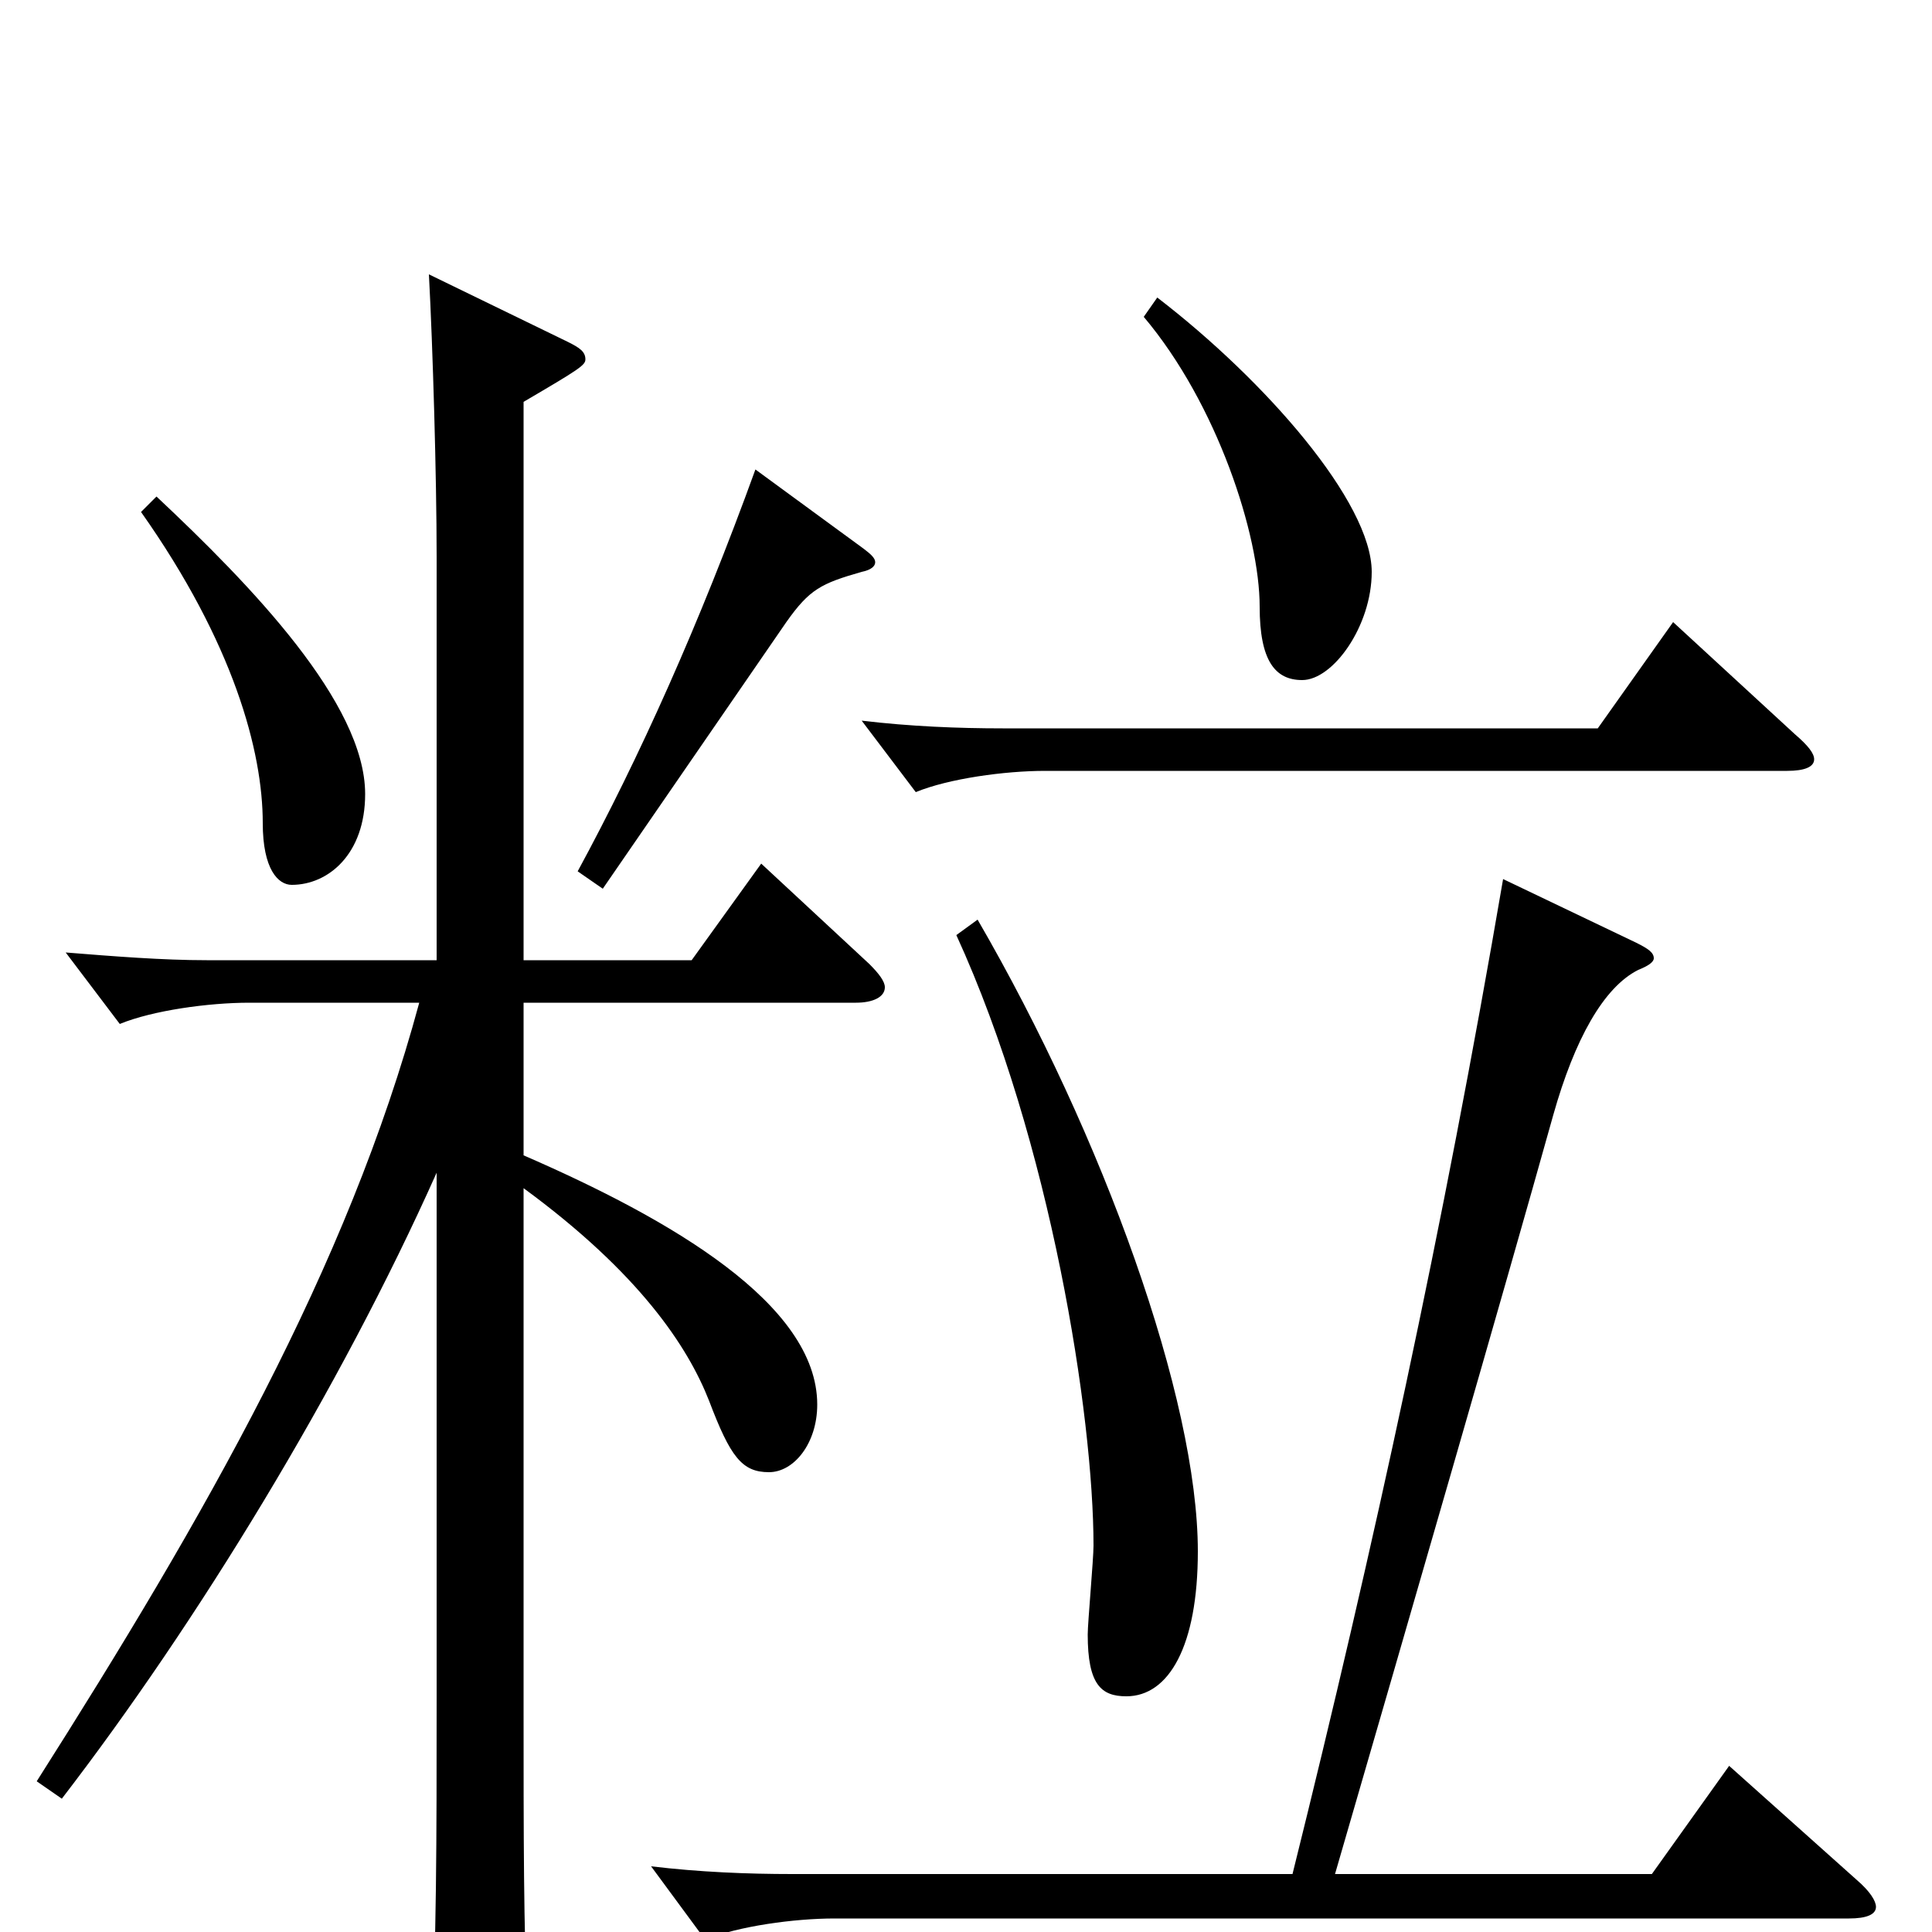 <svg xmlns="http://www.w3.org/2000/svg" viewBox="0 -1000 1000 1000">
	<path fill="#000000" d="M73 -735C121 -667 136 -611 136 -574C136 -550 144 -542 151 -542C170 -542 189 -558 189 -589C189 -636 130 -697 81 -743ZM394 -553L358 -503H271V-792C300 -809 303 -811 303 -814C303 -818 300 -820 294 -823L222 -858C224 -821 226 -753 226 -712V-503H107C84 -503 59 -505 34 -507L62 -470C79 -477 108 -481 129 -481H217C180 -344 106 -215 19 -78L32 -69C102 -160 176 -281 226 -393V-121C226 -48 226 8 223 57V67C223 79 225 84 231 84C236 84 242 81 251 76C269 65 273 61 273 47V42C271 -4 271 -47 271 -119V-385C331 -341 356 -303 367 -275C378 -246 384 -238 398 -238C411 -238 423 -253 423 -273C423 -325 347 -369 271 -402V-481H443C452 -481 458 -484 458 -489C458 -492 455 -496 450 -501ZM592 -836C630 -791 652 -723 652 -686C652 -658 660 -648 674 -648C690 -648 710 -676 710 -704C710 -740 655 -803 599 -846ZM391 -757C362 -677 331 -608 299 -549L312 -540L407 -678C419 -695 425 -698 446 -704C451 -705 453 -707 453 -709C453 -711 451 -713 447 -716ZM866 -678L827 -623H519C496 -623 471 -624 446 -627L474 -590C491 -597 520 -601 541 -601H925C934 -601 939 -603 939 -607C939 -610 936 -614 929 -620ZM495 -516C544 -409 566 -267 566 -200C566 -193 563 -160 563 -154C563 -128 570 -122 583 -122C605 -122 620 -148 620 -197C620 -276 571 -412 506 -524ZM895 -86L855 -30H691C729 -161 778 -330 804 -423C815 -462 830 -489 848 -498C853 -500 856 -502 856 -504C856 -507 853 -509 847 -512L778 -545C747 -364 711 -199 669 -30H410C387 -30 362 -31 337 -34L365 4C382 -3 411 -7 432 -7H957C966 -7 971 -9 971 -13C971 -16 968 -21 961 -27Z"/>
</svg>